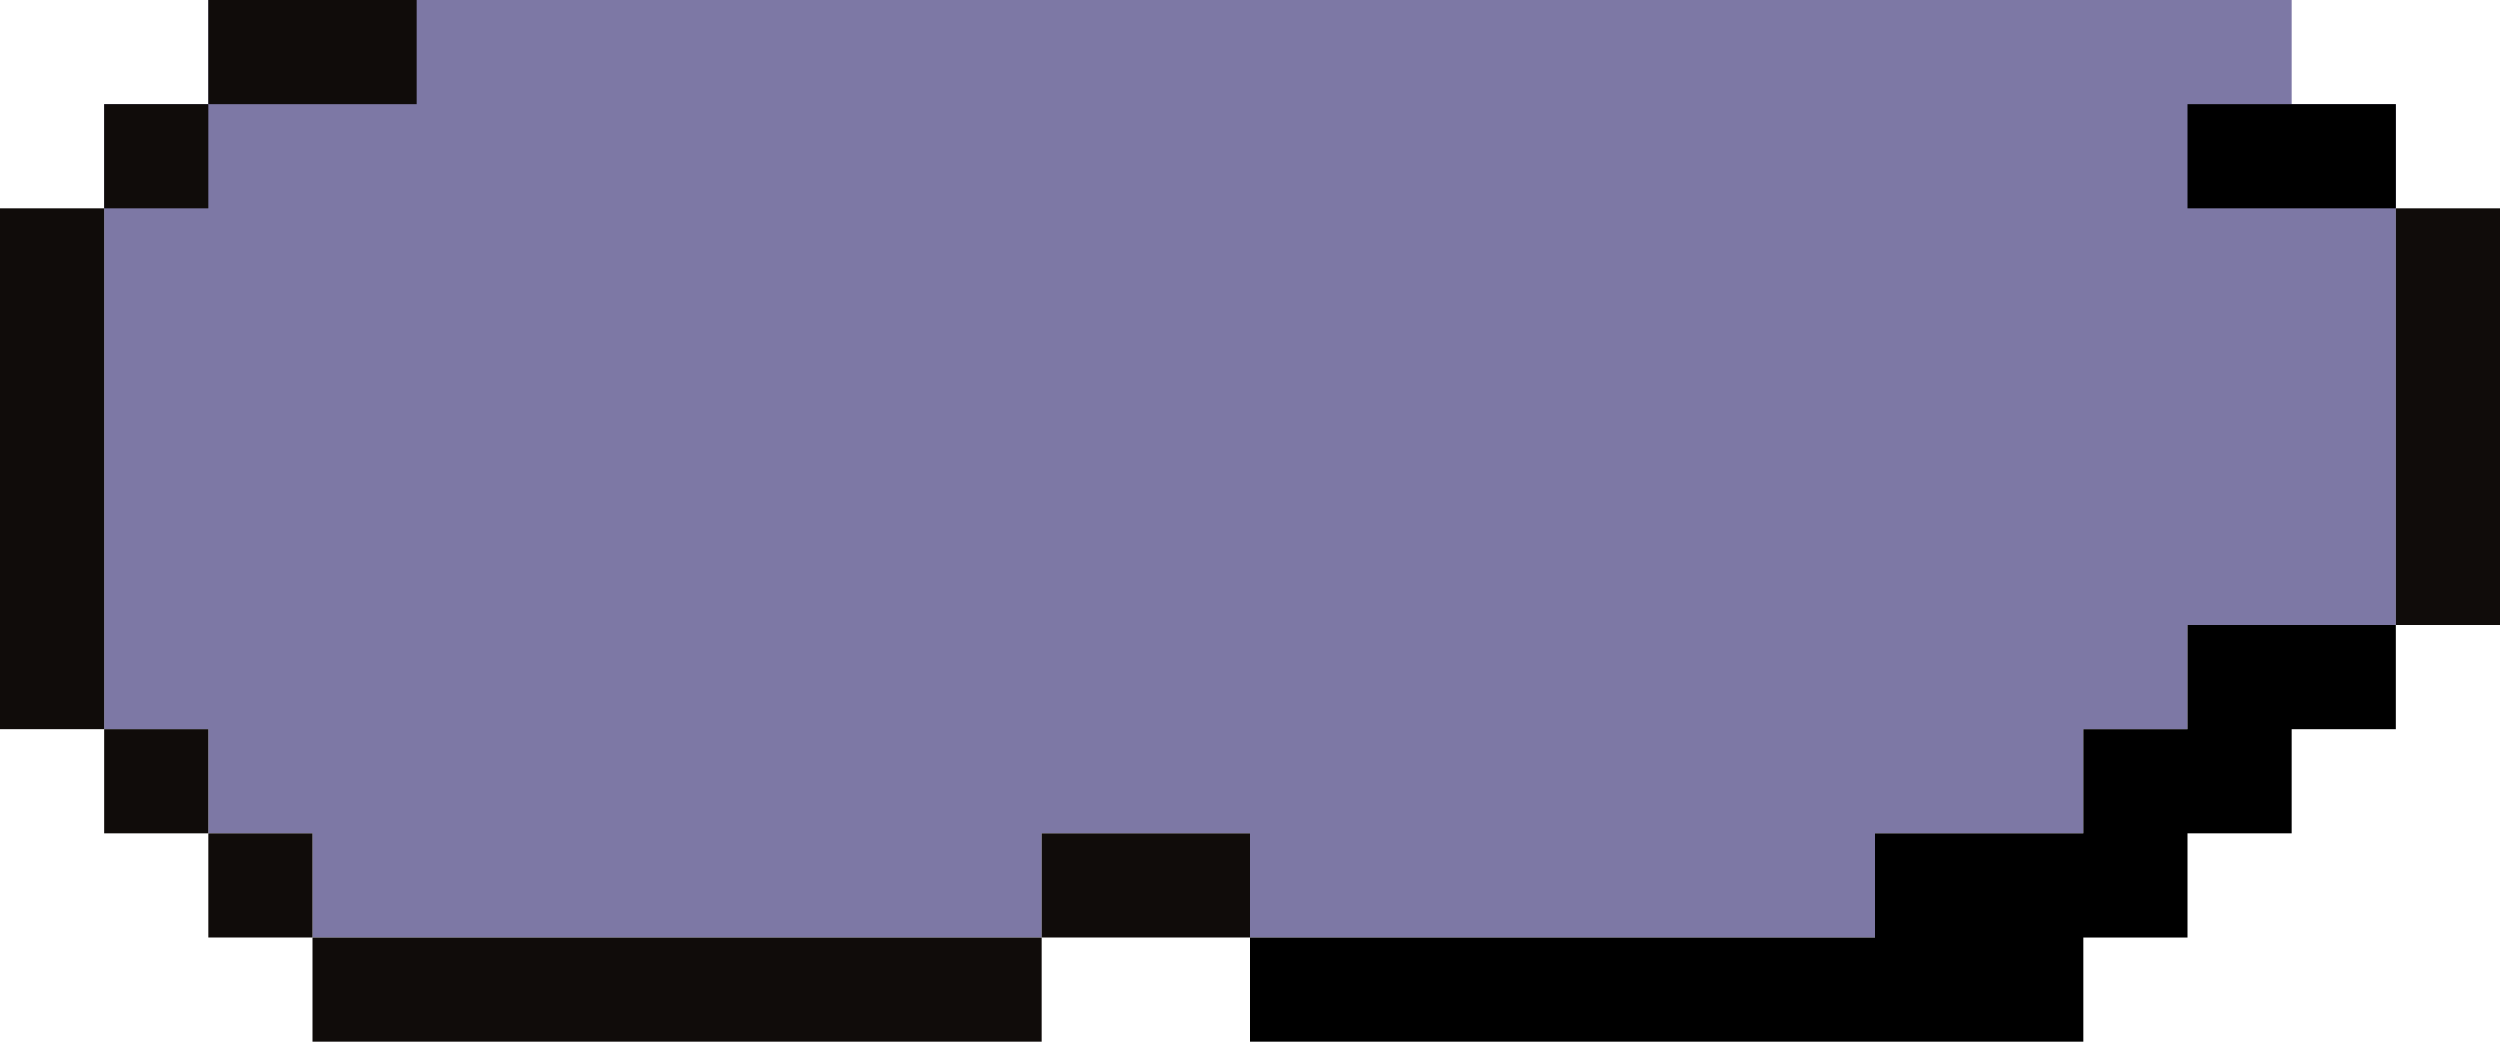 <svg id="Layer_1" data-name="Layer 1" xmlns="http://www.w3.org/2000/svg" viewBox="0 0 24 10">
    <defs><style>.fur{fill:#7d78a5;fill-rule:evenodd;}.outline{fill:#100c0a;}</style></defs>
    <polygon class="fur" points="22 1 22 0 21 0 20 0 18 0 17 0 15 0 14 0 10 0 9 0 6 0 5 0 3 0 2 0 2 1 1 1 1 2 1 4 1 5 1 7 2 7 2 8 3 8 3 9 5 9 6 9 9 9 10 9 10 8 12 8 12 9 14 9 15 9 17 9 18 9 18 8 20 8 20 7 21 7 21 6 23 6 23 5 23 4 23 2 23 1 22 1"/>
    <rect class="outline" x="1" y="7" width="1" height="1"/>
    <rect class="outline" x="2" y="8" width="1" height="1"/>
    <polygon class="outline" points="1 2 2 2 2 1 1 1 1 2 0 2 0 5 0 7 1 7 1 5 1 2"/><polygon class="cls-2" points="21 7 20 7 20 8 18 8 18 9 14 9 12 9 12 10 14 10 18 10 20 10 20 9 21 9 21 8 22 8 22 7 23 7 23 6 21 6 21 7"/>
    <polygon class="outline" points="23 2 23 5 23 6 24 6 24 5 24 2 23 2"/>
    <rect class="outline" x="10" y="8" width="2" height="1"/>
    <polygon class="outline" points="5 9 3 9 3 10 5 10 9 10 10 10 10 9 9 9 5 9"/><polygon class="cls-2" points="23 2 23 1 22 1 21 1 21 2 22 2 23 2"/>
    <polygon class="outline" points="4 1 4 0 3 0 2 0 2 1 3 1 4 1"/>
</svg>